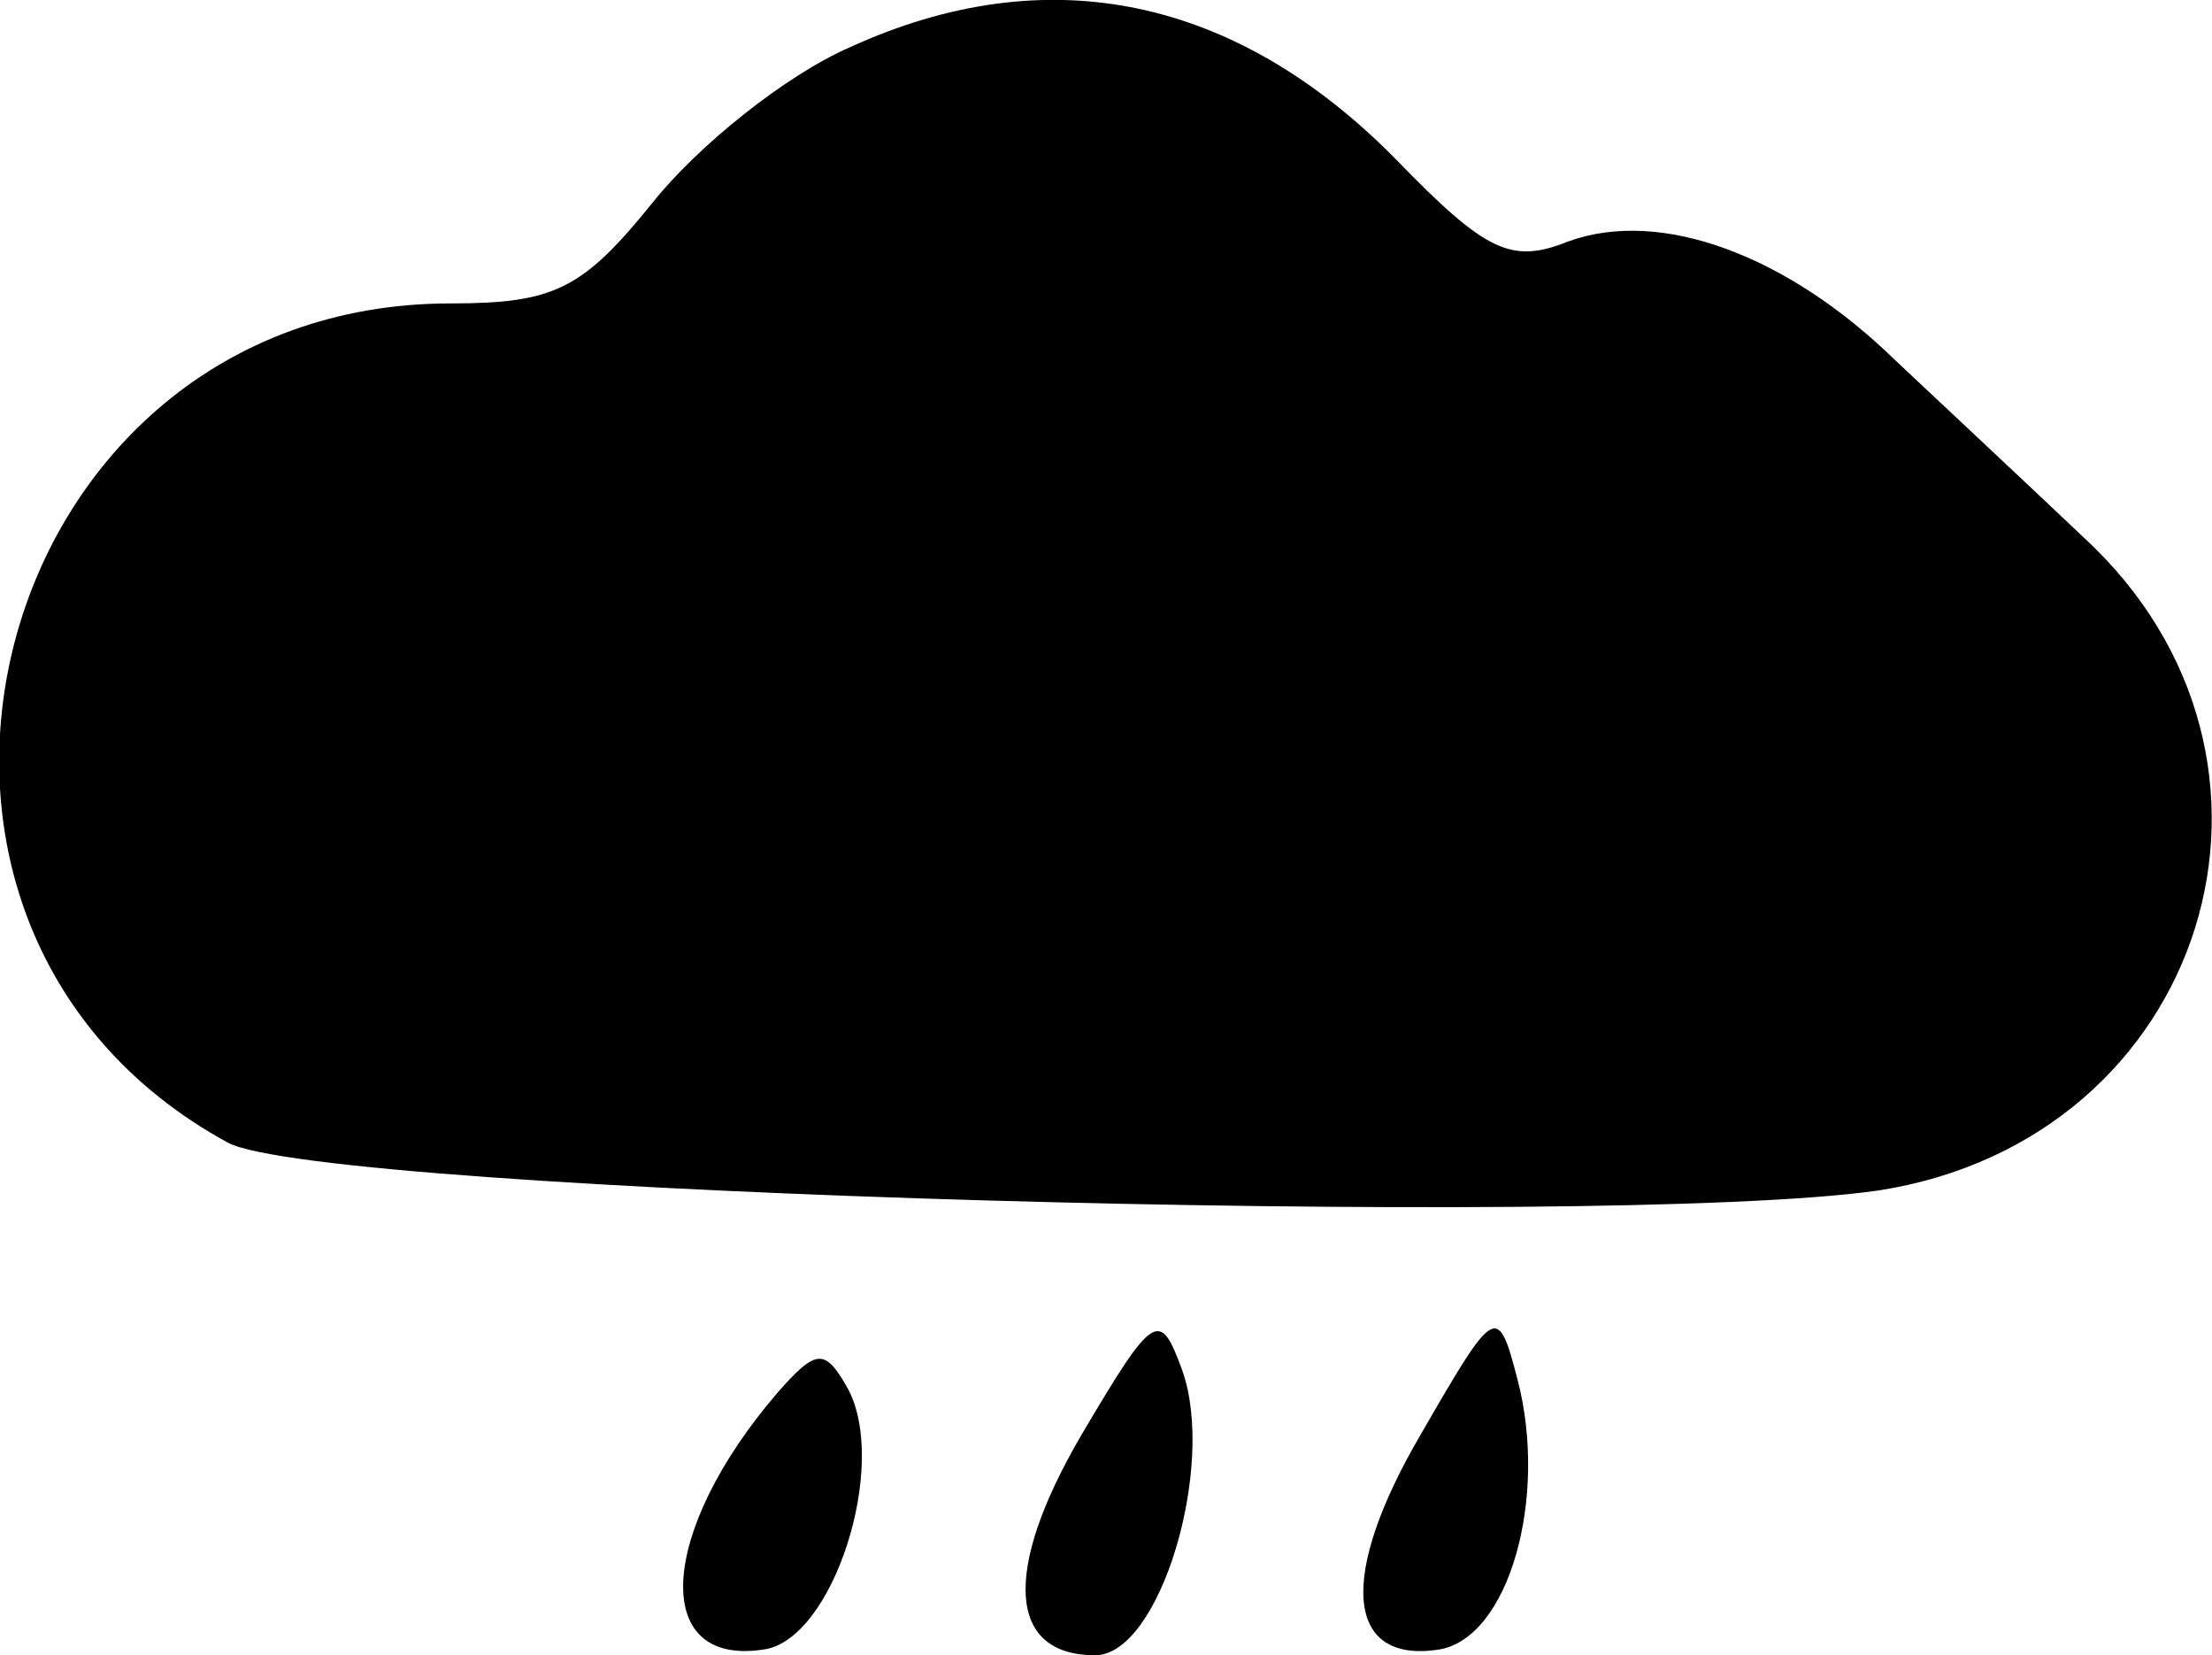 <?xml version="1.0" standalone="no"?>
<!DOCTYPE svg PUBLIC "-//W3C//DTD SVG 20010904//EN"
 "http://www.w3.org/TR/2001/REC-SVG-20010904/DTD/svg10.dtd">
<svg version="1.0" xmlns="http://www.w3.org/2000/svg"
 width="78.563pt" height="58.774pt" viewBox="0 0 78.563 58.774"
 preserveAspectRatio="xMidYMid meet">
<g transform="translate(-1.205,59.774) scale(0.1,-0.1)"
fill="#000000" stroke="none">
<path d="M314 581 c-23 -10 -54 -35 -70 -55 -25 -31 -35 -36 -72 -36 -164 0
-222 -220 -79 -298 34 -18 488 -31 586 -17 117 18 159 153 73 232 -20 19 -50
47 -67 63 -38 37 -83 54 -116 42 -20 -8 -29 -4 -61 29 -57 58 -124 72 -194 40z"/>
<path d="M396 88 c-28 -48 -26 -78 5 -78 23 0 43 67 31 101 -8 22 -10 21 -36
-23z"/>
<path d="M517 89 c-30 -51 -27 -82 6 -77 25 4 39 54 28 96 -7 27 -8 26 -34
-19z"/>
<path d="M288 103 c-42 -49 -45 -97 -5 -91 25 3 45 66 30 93 -8 14 -11 14 -25
-2z"/>
</g>
</svg>
